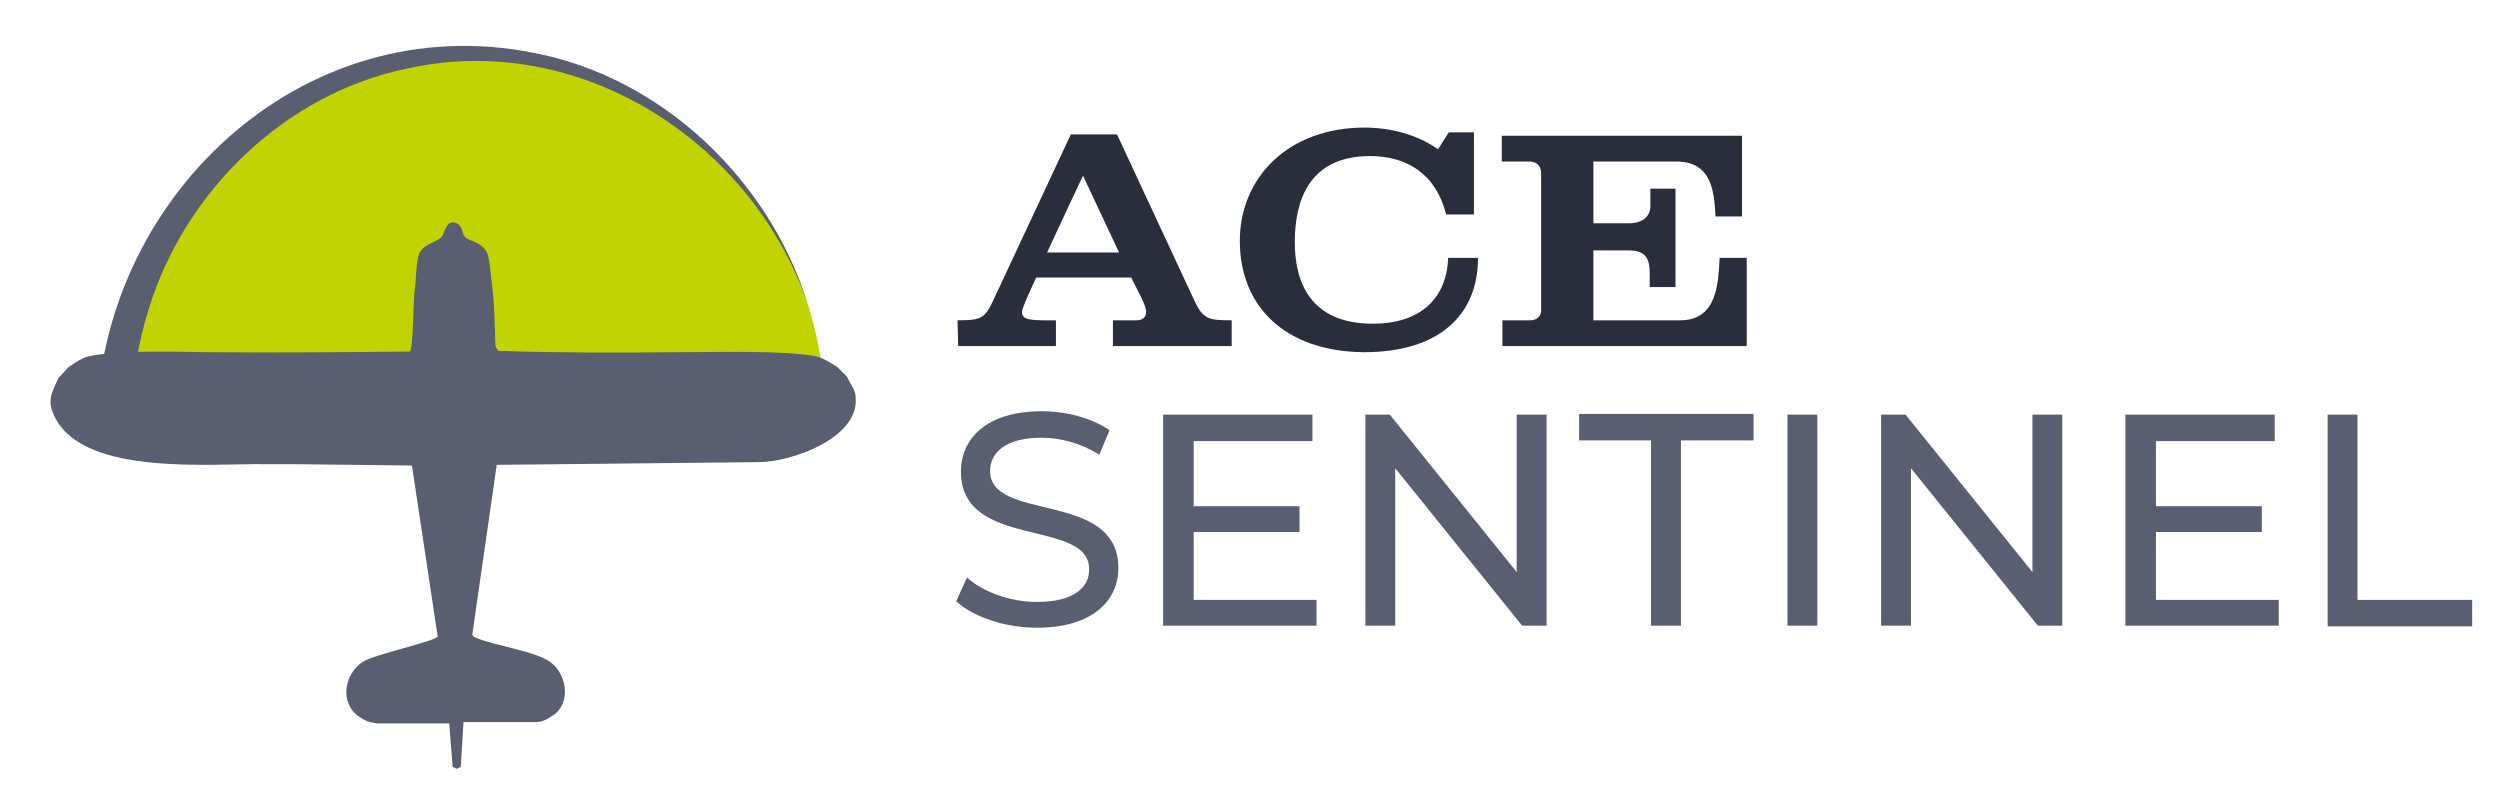 <?xml version="1.0" encoding="utf-8"?>
<!-- Generator: Adobe Illustrator 27.9.5, SVG Export Plug-In . SVG Version: 9.03 Build 54986)  -->
<svg version="1.1" id="grasshopper_sentinel" xmlns="http://www.w3.org/2000/svg" xmlns:xlink="http://www.w3.org/1999/xlink"
	 x="0px" y="0px" viewBox="0 0 368.4 116.5" style="enable-background:new 0 0 368.4 116.5;" xml:space="preserve">
<style type="text/css">
	.st0{enable-background:new    ;}
	.st1{fill:#595E71;}
	.st2{fill-rule:evenodd;clip-rule:evenodd;fill:#2A2E3C;}
	.st3{fill:#C1D301;}
</style>
<g class="st0">
	<path class="st1" d="M140.9,88.6l1.6-3.5c2.3,2.1,6.3,3.6,10.3,3.6c5.4,0,7.7-2.1,7.7-4.8c0-7.6-18.9-2.8-18.9-14.4
		c0-4.8,3.7-8.9,11.9-8.9c3.6,0,7.4,1,10,2.8l-1.5,3.6c-2.7-1.7-5.8-2.5-8.5-2.5c-5.3,0-7.6,2.2-7.6,4.9c0,7.6,18.9,2.8,18.9,14.3
		c0,4.8-3.8,8.8-12,8.8C148.1,92.5,143.4,90.9,140.9,88.6z"/>
	<path class="st1" d="M194,88.3v3.9h-22.6V61.1h22v3.9h-17.5v9.6h15.6v3.8h-15.6v10H194z"/>
	<path class="st1" d="M227.9,61.1v31.1h-3.6L205.6,69v23.2h-4.4V61.1h3.6l18.7,23.2V61.1H227.9z"/>
	<path class="st1" d="M243.4,64.9h-10.7v-3.9h25.7v3.9h-10.7v27.3h-4.4V64.9z"/>
	<path class="st1" d="M263.4,61.1h4.4v31.1h-4.4V61.1z"/>
	<path class="st1" d="M303.9,61.1v31.1h-3.6L281.6,69v23.2h-4.4V61.1h3.6l18.7,23.2V61.1H303.9z"/>
	<path class="st1" d="M335.8,88.3v3.9h-22.6V61.1h22v3.9h-17.5v9.6h15.6v3.8h-15.6v10H335.8z"/>
	<path class="st1" d="M343,61.1h4.4v27.3h16.9v3.9H343V61.1z"/>
</g>
<path class="st2" d="M159.6,25.9l5.3,11.3h-10.6C154.3,37.2,159.6,25.8,159.6,25.9z M225.5,47.2h-4.1v3.8h36v-13h-4
	c-0.2,3.4-0.2,9.2-5.8,9.2h-12.8V36.9h5.2c2.6,0,3.1,1.3,3.1,3.4v2h3.8V27.8h-3.7v2.6c0,1.5-1.2,2.5-3.1,2.5h-5.3v-9.1H247
	c5.4,0,5.6,4.7,5.8,8.1h3.9V20h-35.4v3.8h4c1,0,1.8,0.5,1.8,1.7v20.1C227.2,46.6,226.4,47.2,225.5,47.2L225.5,47.2z M141.1,47.2
	c3.3,0,4-0.2,5.2-2.8l11.5-24.6h6.8l11.5,24.7c1.2,2.5,2,2.7,5.4,2.7V51H164v-3.8h3.5c0.9,0,1.4-0.5,1.4-1.2c0-1.1-1.4-3.4-2.2-5.1
	h-14c-1.4,3-2.1,4.6-2.1,5.1c0,1,1,1.2,3.4,1.2h1.6V51h-14.4L141.1,47.2L141.1,47.2z M182.7,35.5c0-9.3,7.1-16.7,18.4-16.7
	c3.9,0,7.9,1.1,10.8,3.2l1.6-2.5h3.7v12.1h-4.1c-1.5-6-5.8-8.6-11.2-8.6c-9.1,0-11.1,6.7-11.1,12.7s2.4,12,11.5,12
	c7.2,0,10.9-3.9,11.1-9.7h4.4c0,8.4-5.7,13.9-16.8,13.9C189.3,51.8,182.7,45.1,182.7,35.5L182.7,35.5z"/>
<path class="st3" d="M69.9,6.8c-30.1,0-54.6,24.4-54.6,54.6h54.6V6.8z"/>
<path class="st3" d="M67,6.8c30.1,0,54.6,24.4,54.6,54.6H67V6.8z"/>
<path id="plane" class="st1" d="M66.2,106.6H55.7c-1.3-0.1-2.1-0.5-2.8-1c-2.9-2-2.2-6.3,0.6-8.1c1.5-1,10.9-3.1,11-3.7l-3.8-25.2
	l-17.1-0.2c-1.4,0-3.1,0-4.6,0c-8.1-0.1-26.3,1.7-30.8-6.7c-1.4-2.6-0.6-3.7,0.4-6l1.5-1.6c0,0,1.9-1.4,3-1.6
	c4.1-0.9,12-0.7,17.3-0.6c10,0.1,20,0,30-0.1c0.5-0.4,0.5-7.6,0.7-8.9s0.2-4.1,0.6-5.3c0.5-1.6,2.4-1.8,3.3-2.6
	c0.6-0.6,0.7-2.8,2.3-2.1c0.9,0.4,0.8,1.6,1.2,2c0.5,0.6,2.6,0.8,3.3,2.4c0.4,1,0.6,4.2,0.8,5.5c0.3,2.7,0.3,5.5,0.4,8.2l0.4,0.7
	C82.2,52,91.1,52,100,51.9c5.7,0,15.4-0.3,20.2,0.6c1.2,0.2,3.2,1.6,3.2,1.6l1.4,1.4c0.5,1.1,1.3,1.9,1.3,3.2
	c0.4,5.9-9.5,9.4-14.3,9.4l-38.6,0.4l-3.6,25c0.1,0.3,0.3,0.4,0.6,0.5c2.8,1.2,9.2,2,11.2,3.8c2.3,2,2.7,6.2-0.2,7.8
	c-0.3,0.2-1.2,0.8-2.1,0.8H68.3l-0.4,6.6l-0.6,0.3l-0.6-0.3L66.2,106.6L66.2,106.6z"/>
<path class="st1" d="M14.2,63.3C14.4,29.4,44.4,0.9,78.7,7.8c18.8,3.6,34.5,18.6,40.2,36.6C110.4,20.5,85.1,4.5,60,10.1
	c-18,3.7-32.8,18.1-38.1,35.5c-1.8,5.7-2.6,11.8-2.6,17.8H14.2L14.2,63.3z"/>
</svg>
